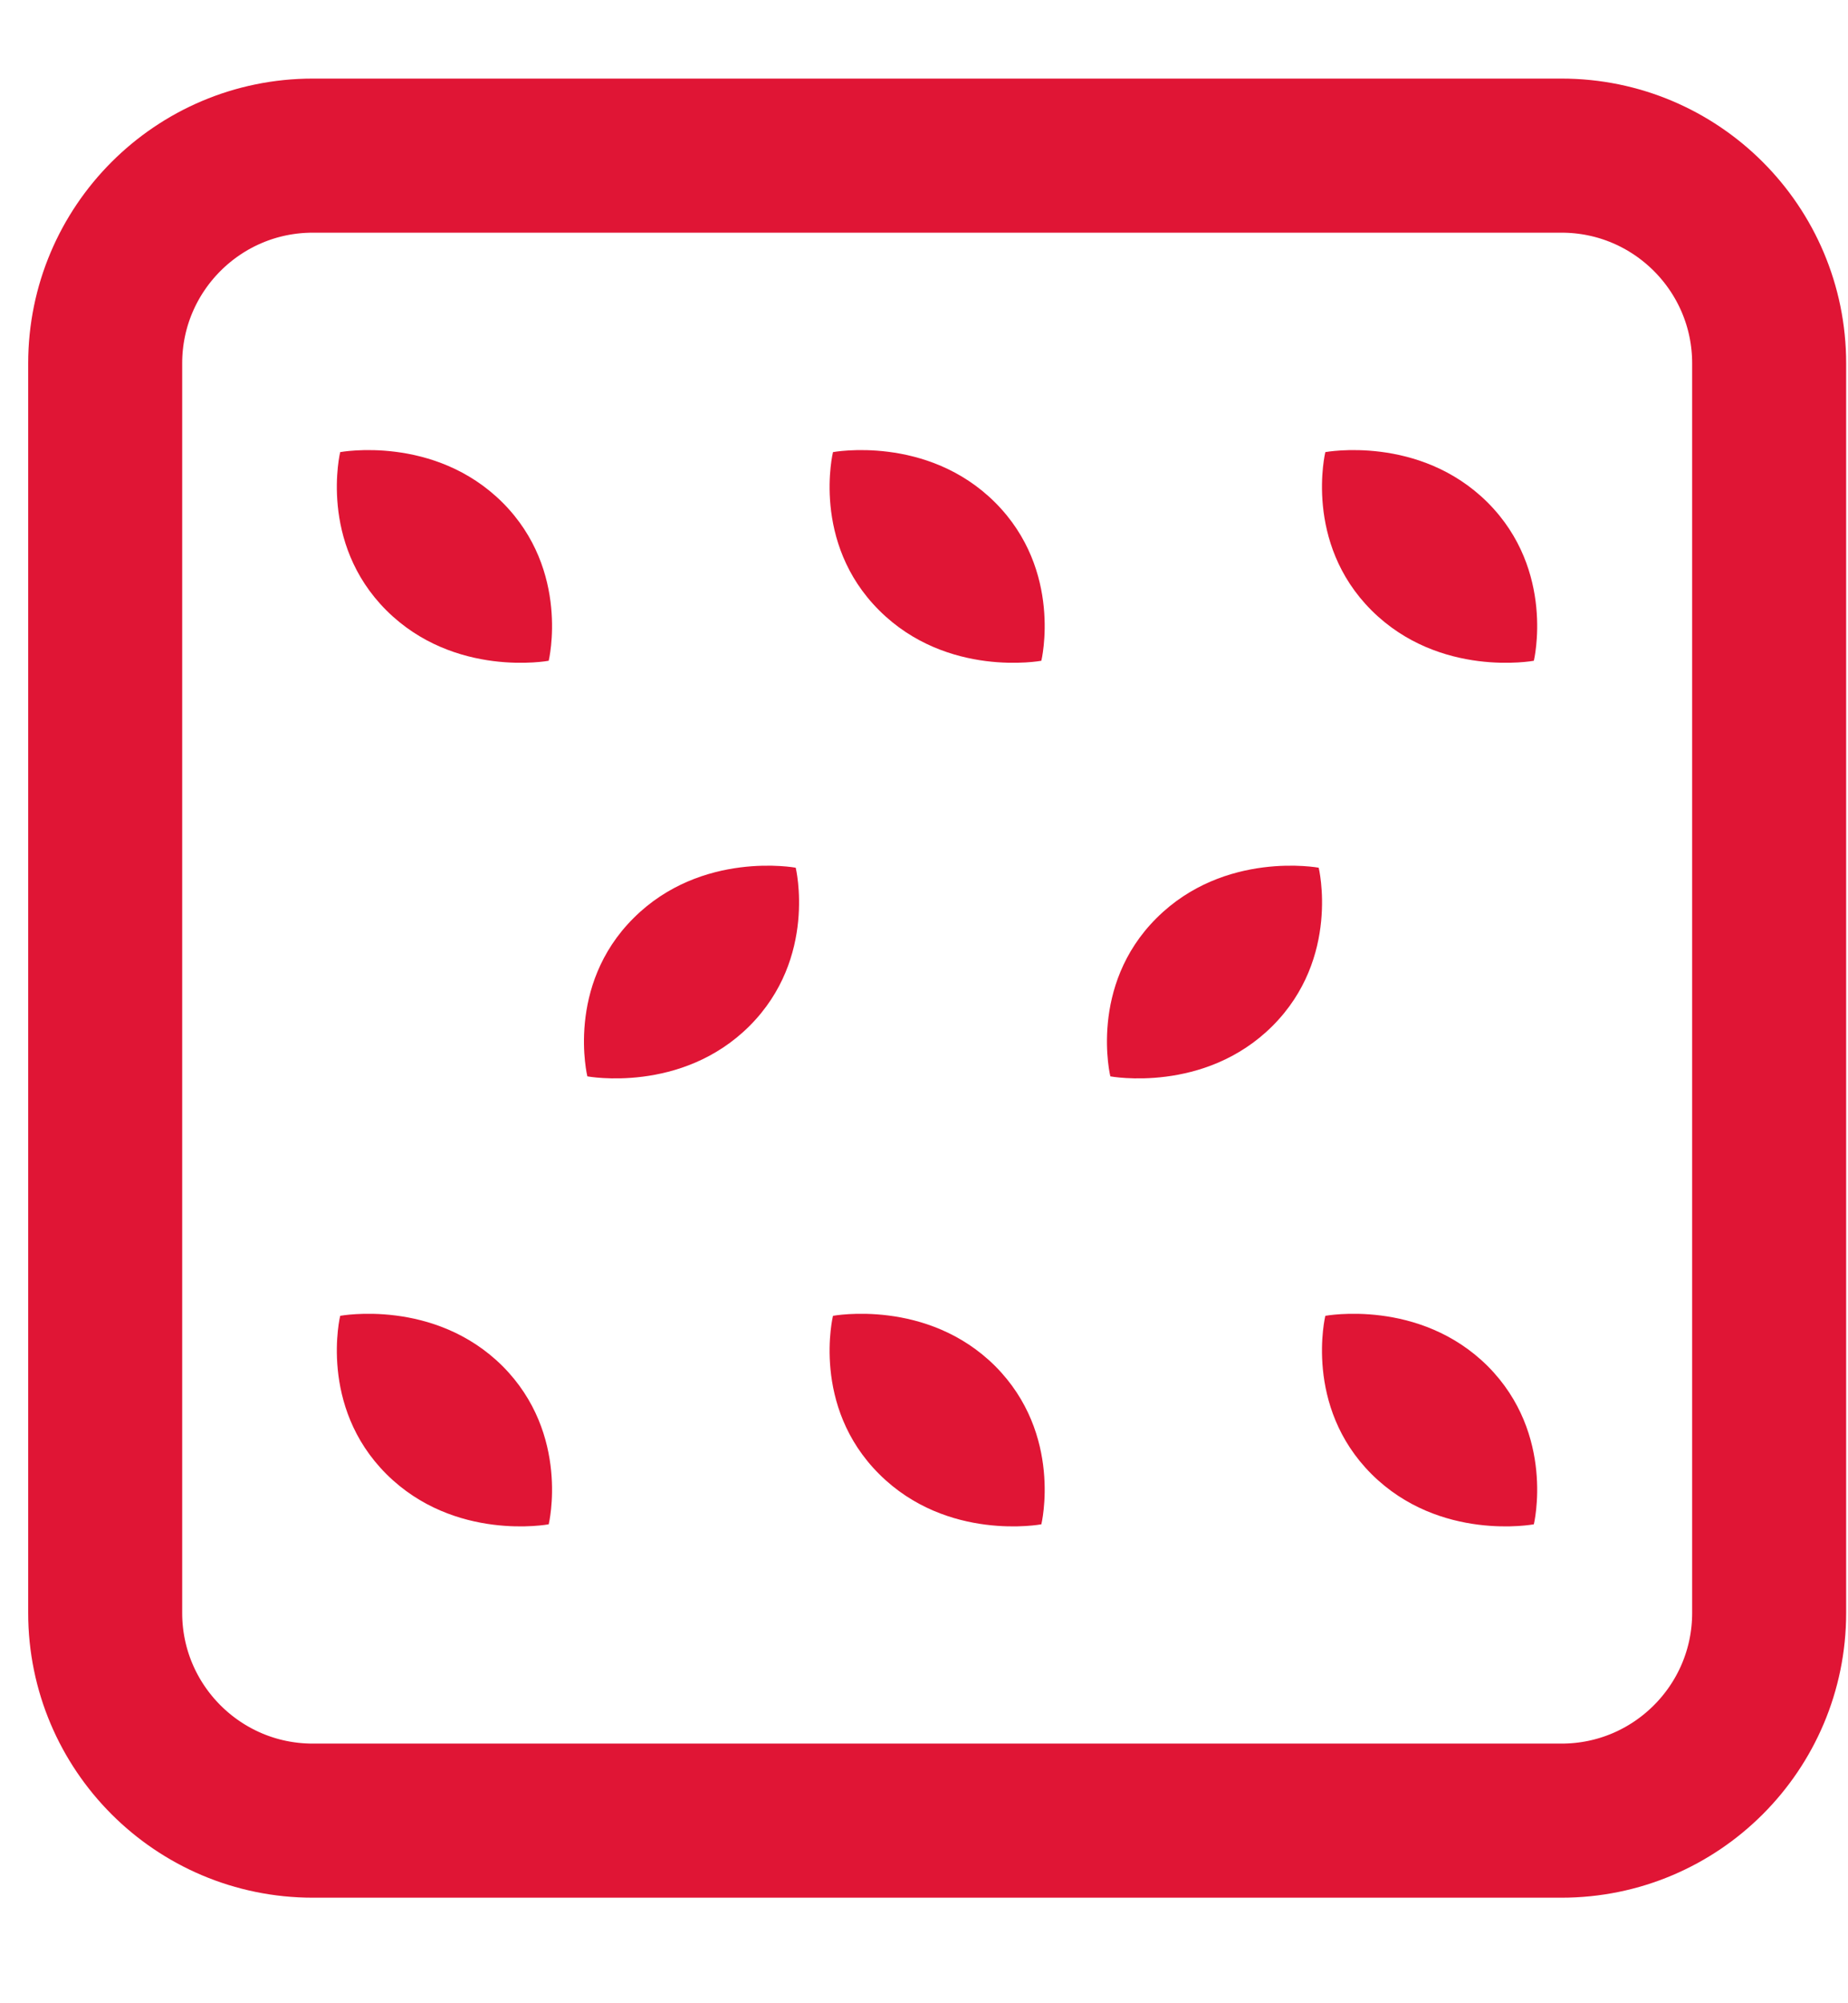<svg width="12" height="13" viewBox="0 0 12 13" fill="none" xmlns="http://www.w3.org/2000/svg">
<path d="M10.14 1.01H2.031C1.287 1.01 0.683 1.614 0.683 2.358V10.467C0.683 11.211 1.287 11.815 2.031 11.815H10.14C10.884 11.815 11.488 11.211 11.488 10.467V2.358C11.488 1.614 10.884 1.01 10.14 1.01Z" stroke="#E01535" stroke-linecap="round" stroke-linejoin="round"/>
<path d="M2.209 2.934C2.209 2.934 2.82 2.82 3.263 3.261C3.705 3.703 3.563 4.288 3.563 4.288C3.563 4.288 2.952 4.402 2.509 3.961C2.067 3.52 2.209 2.934 2.209 2.934Z" fill="#E01535"/>
<path d="M8.606 2.934C8.606 2.934 9.217 2.82 9.66 3.261C10.102 3.703 9.96 4.288 9.96 4.288C9.96 4.288 9.349 4.402 8.906 3.961C8.464 3.52 8.606 2.934 8.606 2.934Z" fill="#E01535"/>
<path d="M5.167 5.631C5.167 5.631 4.556 5.517 4.114 5.958C3.671 6.399 3.814 6.985 3.814 6.985C3.814 6.985 4.425 7.099 4.867 6.658C5.309 6.216 5.167 5.631 5.167 5.631Z" fill="#E01535"/>
<path d="M8.563 5.631C8.563 5.631 7.952 5.517 7.51 5.958C7.067 6.399 7.21 6.985 7.21 6.985C7.21 6.985 7.821 7.099 8.263 6.658C8.705 6.216 8.563 5.631 8.563 5.631Z" fill="#E01535"/>
<path d="M5.409 2.934C5.409 2.934 6.02 2.82 6.462 3.261C6.904 3.703 6.762 4.288 6.762 4.288C6.762 4.288 6.151 4.402 5.709 3.961C5.266 3.52 5.409 2.934 5.409 2.934Z" fill="#E01535"/>
<path d="M2.209 8.539C2.209 8.539 2.82 8.425 3.263 8.865C3.705 9.308 3.563 9.892 3.563 9.892C3.563 9.892 2.952 10.007 2.509 9.566C2.067 9.125 2.209 8.539 2.209 8.539Z" fill="#E01535"/>
<path d="M8.606 8.539C8.606 8.539 9.217 8.425 9.66 8.865C10.102 9.308 9.96 9.892 9.96 9.892C9.96 9.892 9.349 10.007 8.906 9.566C8.464 9.125 8.606 8.539 8.606 8.539Z" fill="#E01535"/>
<path d="M5.409 8.539C5.409 8.539 6.02 8.425 6.462 8.865C6.904 9.308 6.762 9.892 6.762 9.892C6.762 9.892 6.151 10.007 5.709 9.566C5.266 9.125 5.409 8.539 5.409 8.539Z" fill="#E01535"/>
</svg>

